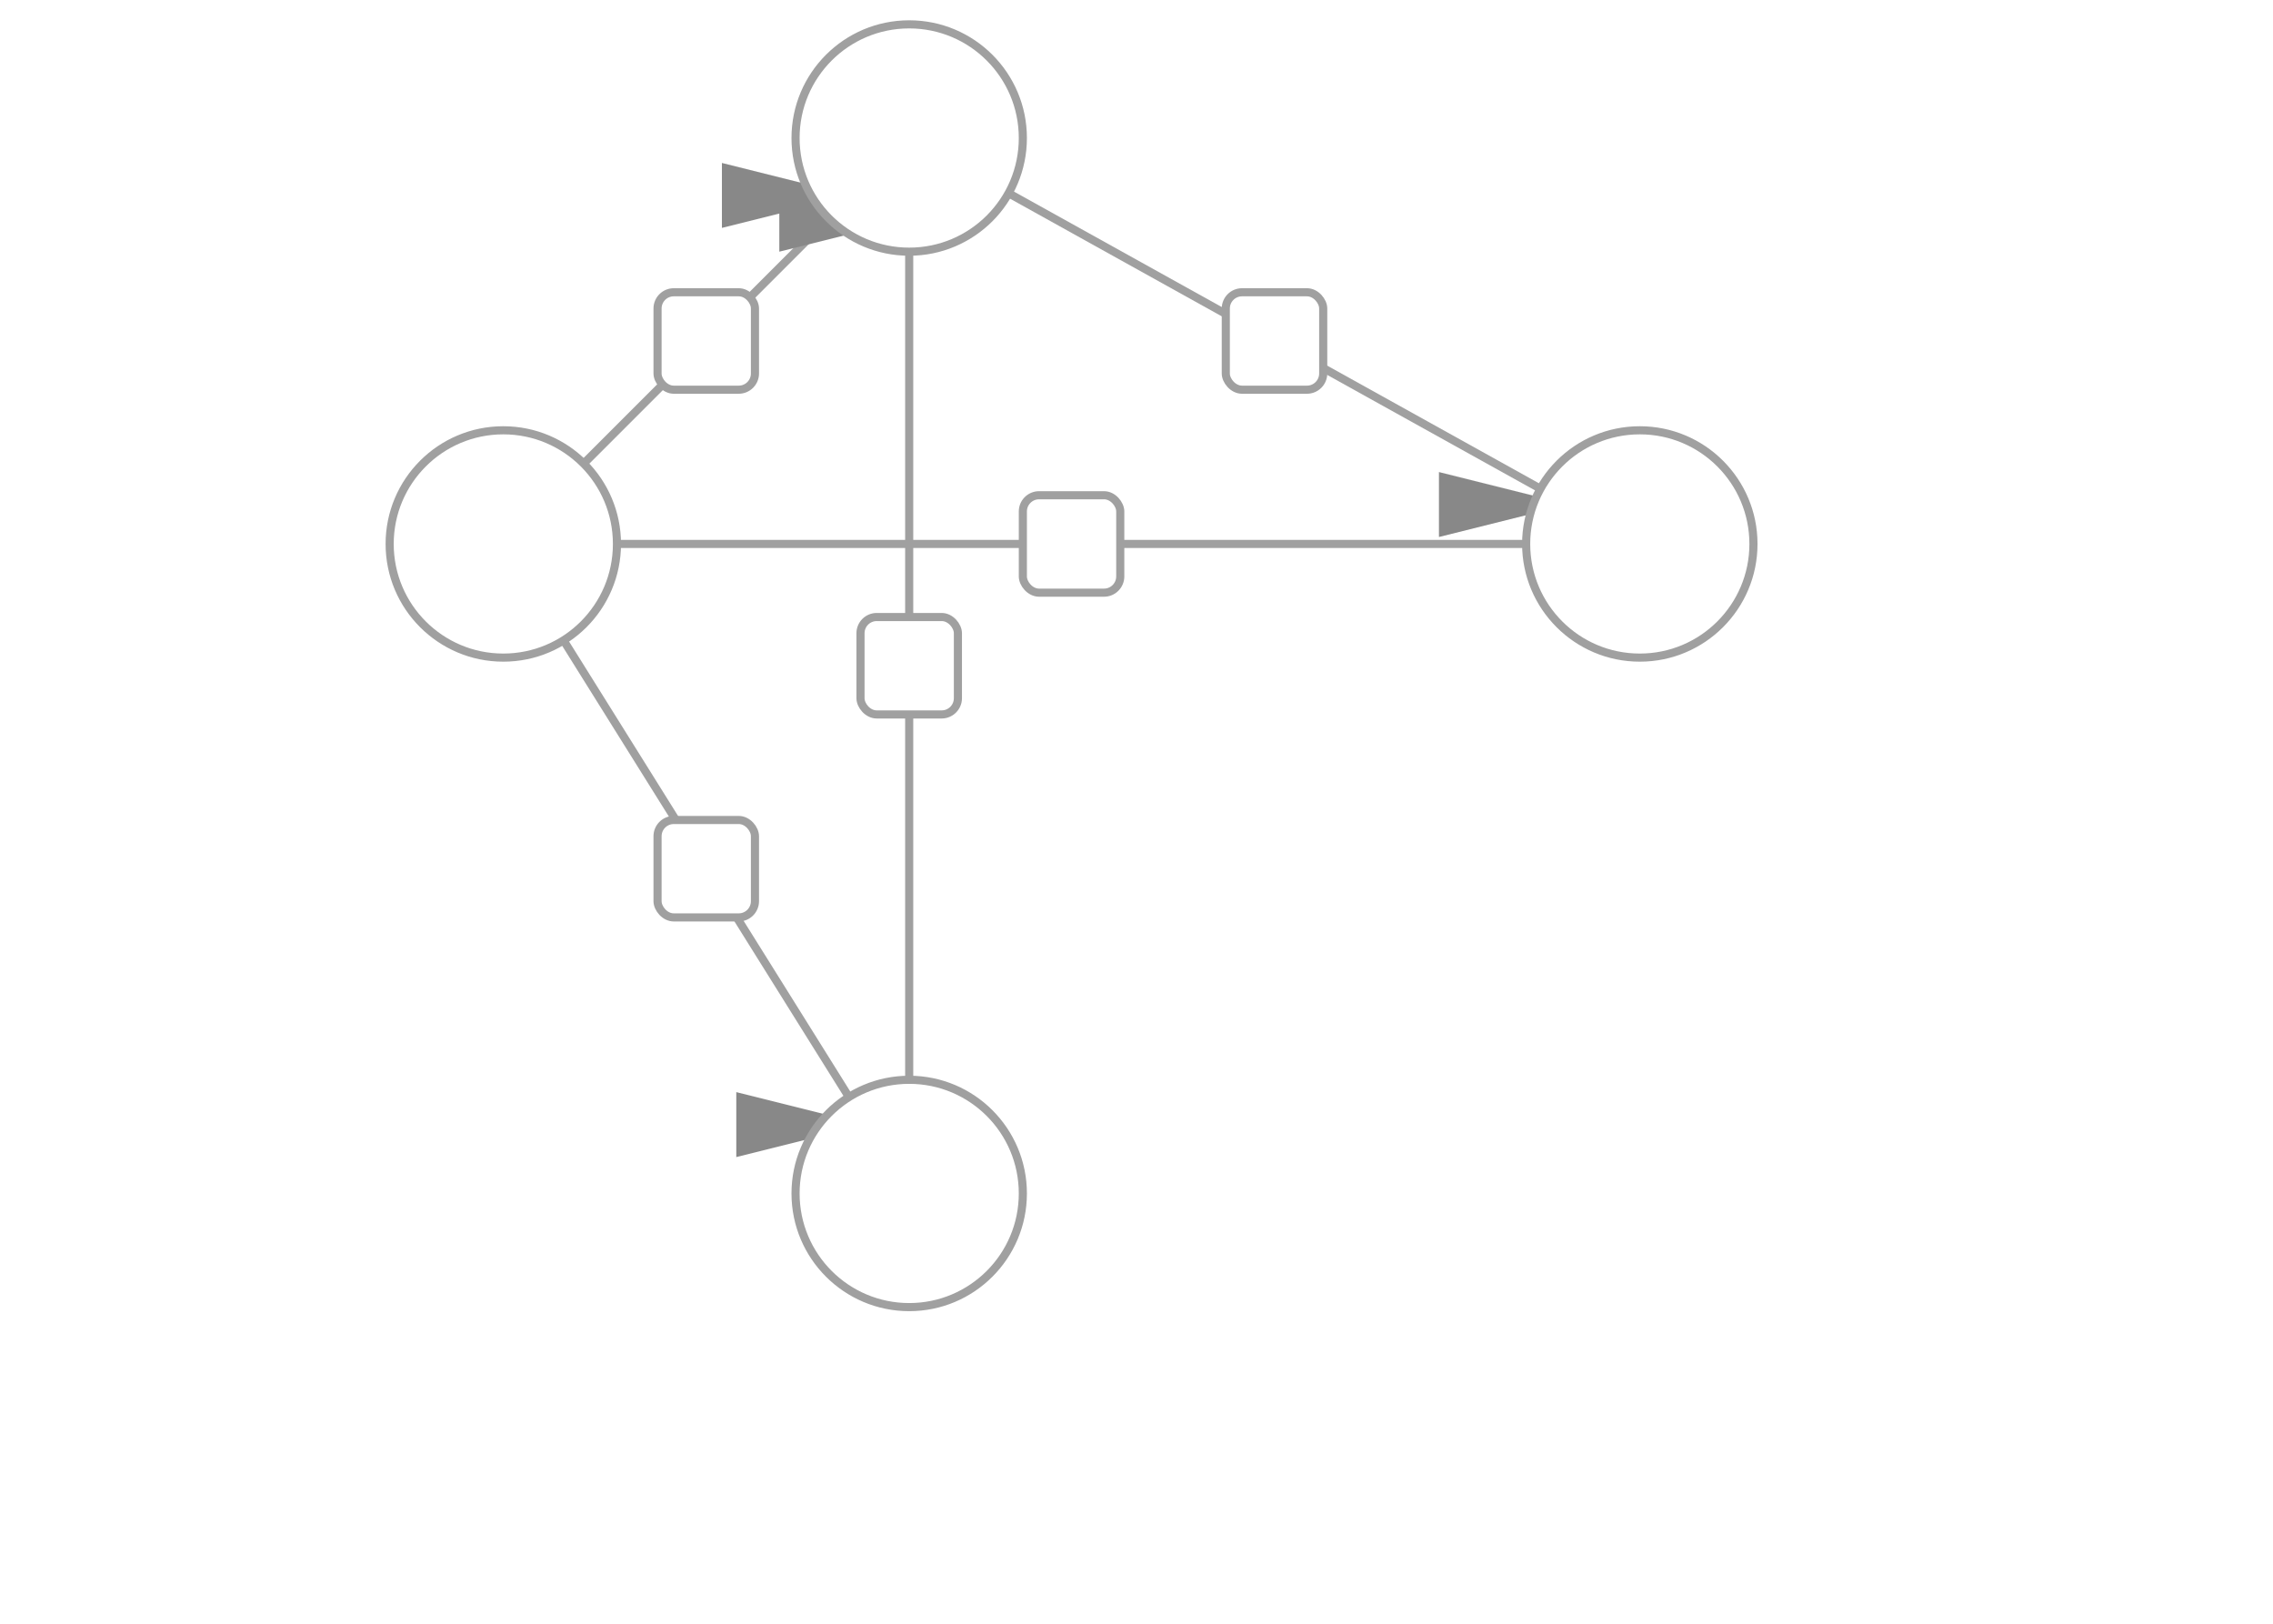 <?xml version="1.0" encoding="UTF-8" standalone="no"?>
<svg
xmlns:svg="http://www.w3.org/2000/svg"
xmlns="http://www.w3.org/2000/svg"
xmlns:xlink="http://www.w3.org/1999/xlink"
width ="280"
height ="200"
viewBox ="0 0 280 200"
>
<defs><polygon points="0,0 6,6 0,12 18,6" id="m_tmpl2"/><marker id="token_arrow" markerUnits="strokeWidth" markerWidth="18" markerHeight="12" viewBox="0 0 18 12" refX="18" refY="6" orient="auto"><use xlink:href="#m_tmpl2" fill="#0000f0"/></marker></defs><defs><polygon points="0,0 0,4 0,8 16,4" id="m_tmpl3"/><marker id="link_arrow" markerUnits="strokeWidth" markerWidth="16" markerHeight="8" viewBox="0 0 16 8" refX="16" refY="4" orient="auto"><use xlink:href="#m_tmpl3" fill="#888888"/></marker></defs><g transform="translate(42,7) scale(1)"><g fill="none" stroke="#a0a0a0" stroke-width="1"><path d="M 27.071 52.929 Q 45 35 62.929 17.071"  marker-end="url(#link_arrow)"/><path d="M 25.3 68.48 Q 45 100 64.7 131.52"  marker-end="url(#link_arrow)"/><path d="M 78.742 14.856 Q 115 35 151.258 55.144"  marker-end="url(#link_arrow)"/><path d="M 70 130 Q 70 75 70 20"  marker-end="url(#link_arrow)"/><path d="M 150 60 Q 90 60 30 60"  marker-end="url(#link_arrow)"/></g><g fill="#ffffff" stroke="#a0a0a0" stroke-width="1"><circle cx="20" cy="60" r="14" /><circle cx="70" cy="10" r="14" /><circle cx="70" cy="140" r="14" /><circle cx="160" cy="60" r="14" /><rect x="39" y="29" width="12" height="12" rx="2" ry="2" /><rect x="39" y="94" width="12" height="12" rx="2" ry="2" /><rect x="109" y="29" width="12" height="12" rx="2" ry="2" /><rect x="64" y="69" width="12" height="12" rx="2" ry="2" /><rect x="84" y="54" width="12" height="12" rx="2" ry="2" /></g></g></svg>

